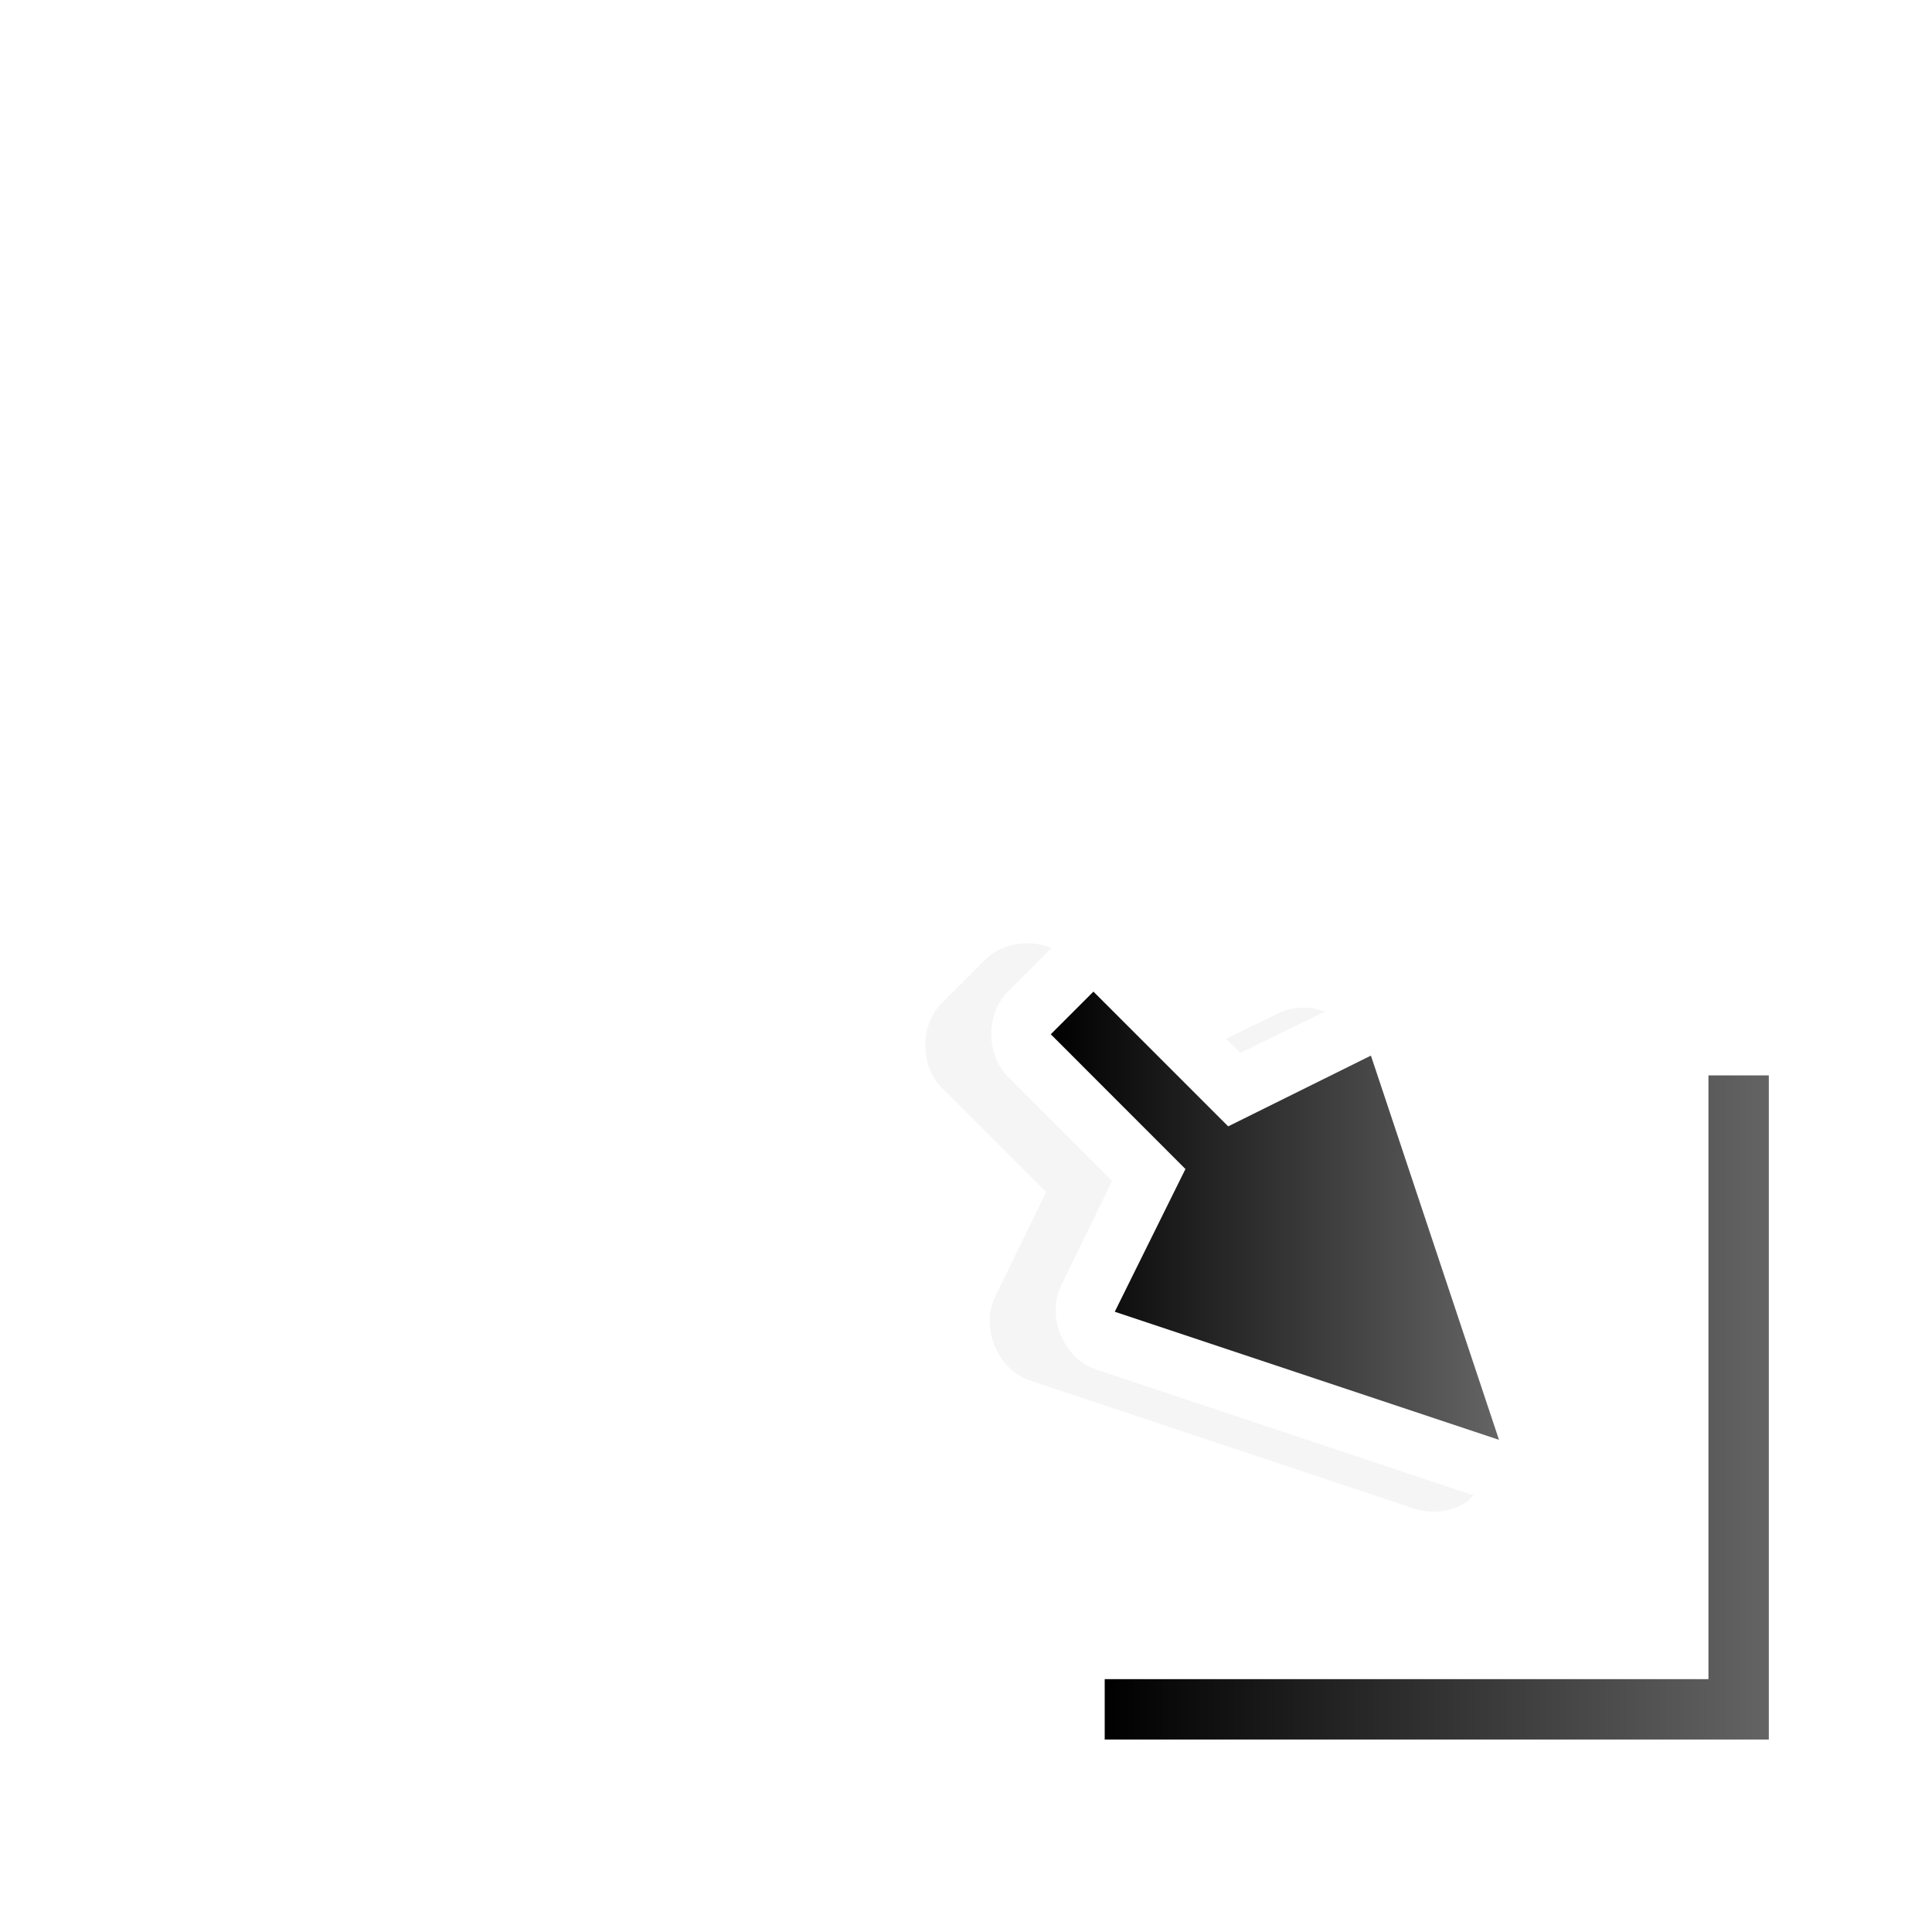 <?xml version="1.0" encoding="UTF-8" standalone="no"?>
<svg
   xmlns:dc="http://purl.org/dc/elements/1.1/"
   xmlns:cc="http://creativecommons.org/ns#"
   xmlns:rdf="http://www.w3.org/1999/02/22-rdf-syntax-ns#"
   xmlns:svg="http://www.w3.org/2000/svg"
   xmlns="http://www.w3.org/2000/svg"
   xmlns:xlink="http://www.w3.org/1999/xlink"
   xmlns:sodipodi="http://sodipodi.sourceforge.net/DTD/sodipodi-0.dtd"
   xmlns:inkscape="http://www.inkscape.org/namespaces/inkscape"
   width="32px"
   height="32px"
   viewBox="0 0 24 24"
   version="1.1"
   id="svg2"
   inkscape:version="0.92.2pre0 (973e216, 2017-07-25)"
   sodipodi:docname="bottom_right_corner.svg">
  <defs
     id="defs11">
    <linearGradient
       gradientTransform="matrix(0.75,0,0,0.75,-337.5,-757.772)"
       inkscape:collect="always"
       xlink:href="#linearGradient8199"
       id="linearGradient6802"
       x1="495"
       y1="1017.862"
       x2="506"
       y2="1017.862"
       gradientUnits="userSpaceOnUse" />
    <linearGradient
       inkscape:collect="always"
       id="linearGradient8199">
      <stop
         style="stop-color:#000001;stop-opacity:1"
         offset="0"
         id="stop8195" />
      <stop
         style="stop-color:#646464;stop-opacity:1"
         offset="1"
         id="stop8197" />
    </linearGradient>
    <linearGradient
       gradientTransform="matrix(0.75,0,0,0.75,-337.5,-757.772)"
       inkscape:collect="always"
       xlink:href="#linearGradient8199"
       id="linearGradient6804"
       x1="494.106"
       y1="1014.686"
       x2="501.531"
       y2="1014.686"
       gradientUnits="userSpaceOnUse" />
    <filter
       style="color-interpolation-filters:sRGB"
       height="1.487"
       y="-0.244"
       width="1.733"
       x="-0.367"
       id="filter8982-7-9-9"
       inkscape:collect="always">
      <feGaussianBlur
         id="feGaussianBlur8984-3-7-4"
         stdDeviation="1.219"
         inkscape:collect="always" />
    </filter>
  </defs>
  <sodipodi:namedview
     pagecolor="#ffffff"
     bordercolor="#666666"
     borderopacity="1"
     objecttolerance="10"
     gridtolerance="10"
     guidetolerance="10"
     inkscape:pageopacity="0"
     inkscape:pageshadow="2"
     inkscape:window-width="1366"
     inkscape:window-height="700"
     id="namedview9"
     showgrid="true"
     inkscape:zoom="3.6875"
     inkscape:cx="-61.950197"
     inkscape:cy="-7.8446299"
     inkscape:window-x="0"
     inkscape:window-y="40"
     inkscape:window-maximized="1"
     inkscape:current-layer="svg2">
    <inkscape:grid
       type="xygrid"
       id="grid4141" />
  </sodipodi:namedview>
  <g
     id="g59"
     transform="translate(-20.027,11.859)">
    <path
       inkscape:transform-center-y="-3.1807927"
       inkscape:transform-center-x="3.6691"
       transform="matrix(0.53,-0.53,0.53,0.53,-686.619,-357.351)"
       style="color:#000000;font-style:normal;font-variant:normal;font-weight:normal;font-stretch:normal;font-size:medium;line-height:normal;font-family:Sans;-inkscape-font-specification:Sans;text-indent:0;text-align:start;text-decoration:none;text-decoration-line:none;letter-spacing:normal;word-spacing:normal;text-transform:none;writing-mode:lr-tb;direction:ltr;baseline-shift:baseline;text-anchor:start;display:inline;overflow:visible;visibility:visible;opacity:0.2;fill:#000000;fill-opacity:1;fill-rule:nonzero;stroke:none;stroke-width:2;marker:none;filter:url(#filter8982-7-9-9);enable-background:accumulate"
       d="m 340,1015.375 c -0.524,0 -1,0.476 -1,1 v 2.438 l -1.812,0.625 c -0.536,0.176 -0.833,0.864 -0.594,1.375 l 3,6 c 0.133,0.287 0.409,0.503 0.719,0.562 0.031,10e-4 0.062,10e-4 0.094,0 0.405,0.04 0.824,-0.195 1,-0.562 l 3,-6 c 0.24,-0.511 -0.058,-1.199 -0.594,-1.375 l -1.812,-0.625 v -2.438 c -5e-5,-0.524 -0.476,-1 -1,-1 h -1 z"
       id="path7366-1-1-1"
       inkscape:connector-curvature="0" />
    <path
       inkscape:transform-center-y="-1.6648568"
       inkscape:transform-center-x="3.1716865"
       sodipodi:nodetypes="cccccccccccccccc"
       style="color:#000000;font-style:normal;font-variant:normal;font-weight:normal;font-stretch:normal;font-size:medium;line-height:normal;font-family:Sans;-inkscape-font-specification:Sans;text-indent:0;text-align:start;text-decoration:none;text-decoration-line:none;letter-spacing:normal;word-spacing:normal;text-transform:none;writing-mode:lr-tb;direction:ltr;baseline-shift:baseline;text-anchor:start;display:inline;overflow:visible;visibility:visible;opacity:1;fill:#ffffff;fill-opacity:1;fill-rule:nonzero;stroke:none;stroke-width:1.5;marker:none;enable-background:accumulate"
       d="m 39.079,6.656 c -0.196,0.133 -0.457,0.165 -0.68,0.083 l -4.773,-1.591 c -0.398,-0.144 -0.605,-0.667 -0.414,-1.044 L 33.842,2.811 32.55,1.518 c -0.278,-0.278 -0.278,-0.783 0,-1.061 l 0.53,-0.53 c 0.278,-0.278 0.783,-0.278 1.061,0 l 1.293,1.293 1.293,-0.63 c 0.378,-0.191 0.9,0.017 1.044,0.414 l 1.591,4.773 c 0.101,0.288 0.004,0.635 -0.232,0.829 -0.016,0.017 -0.032,0.034 -0.05,0.05 z"
       id="path4801-2-9-0-2-5-4-8"
       inkscape:connector-curvature="0" />
    <path
       inkscape:transform-center-y="-1.67588"
       inkscape:transform-center-x="3.18163"
       sodipodi:nodetypes="cccccccc"
       style="display:inline;fill:url(#linearGradient6804);fill-opacity:1;stroke:none;stroke-width:0.75"
       d="M 38.648,6.027 33.875,4.436 34.753,2.663 33.08,0.989 33.61,0.459 35.284,2.133 37.057,1.254 Z"
       id="path4801-8-9-6-9-7-6"
       inkscape:connector-curvature="0" />
    <path
       inkscape:transform-center-y="1.50002"
       inkscape:transform-center-x="0.5"
       sodipodi:nodetypes="scsssscsssss"
       inkscape:connector-curvature="0"
       id="rect5654-8-5-0-0-1-2"
       d="m 41.648,10.5 c 0.534,0 1.102,-0.164 1.102,-1.102 V 1.875 c 0,-0.623 -0.491,-1.125 -1.102,-1.125 h -0.047 c -0.61,0 -1.102,0.502 -1.102,1.125 V 8.25 H 34.125 c -0.623,0 -1.125,0.491 -1.125,1.102 v 0.046 c 0,0.61 0.502,1.102 1.125,1.102 z"
       style="display:inline;opacity:1;fill:#ffffff;fill-opacity:1;stroke:none;stroke-width:0.75" />
    <path
       inkscape:transform-center-y="1.50002"
       inkscape:transform-center-x="0.5"
       sodipodi:nodetypes="ccccccccc"
       inkscape:connector-curvature="0"
       id="rect5654-9-4-00-8-2"
       d="m 42,9.75 v -0.75 -7.5 h -0.75 v 7.5 h -7.5 v 0.75 h 7.5 z"
       style="display:inline;fill:url(#linearGradient6802);fill-opacity:1;stroke:none;stroke-width:0.75" />
  </g>
</svg>
